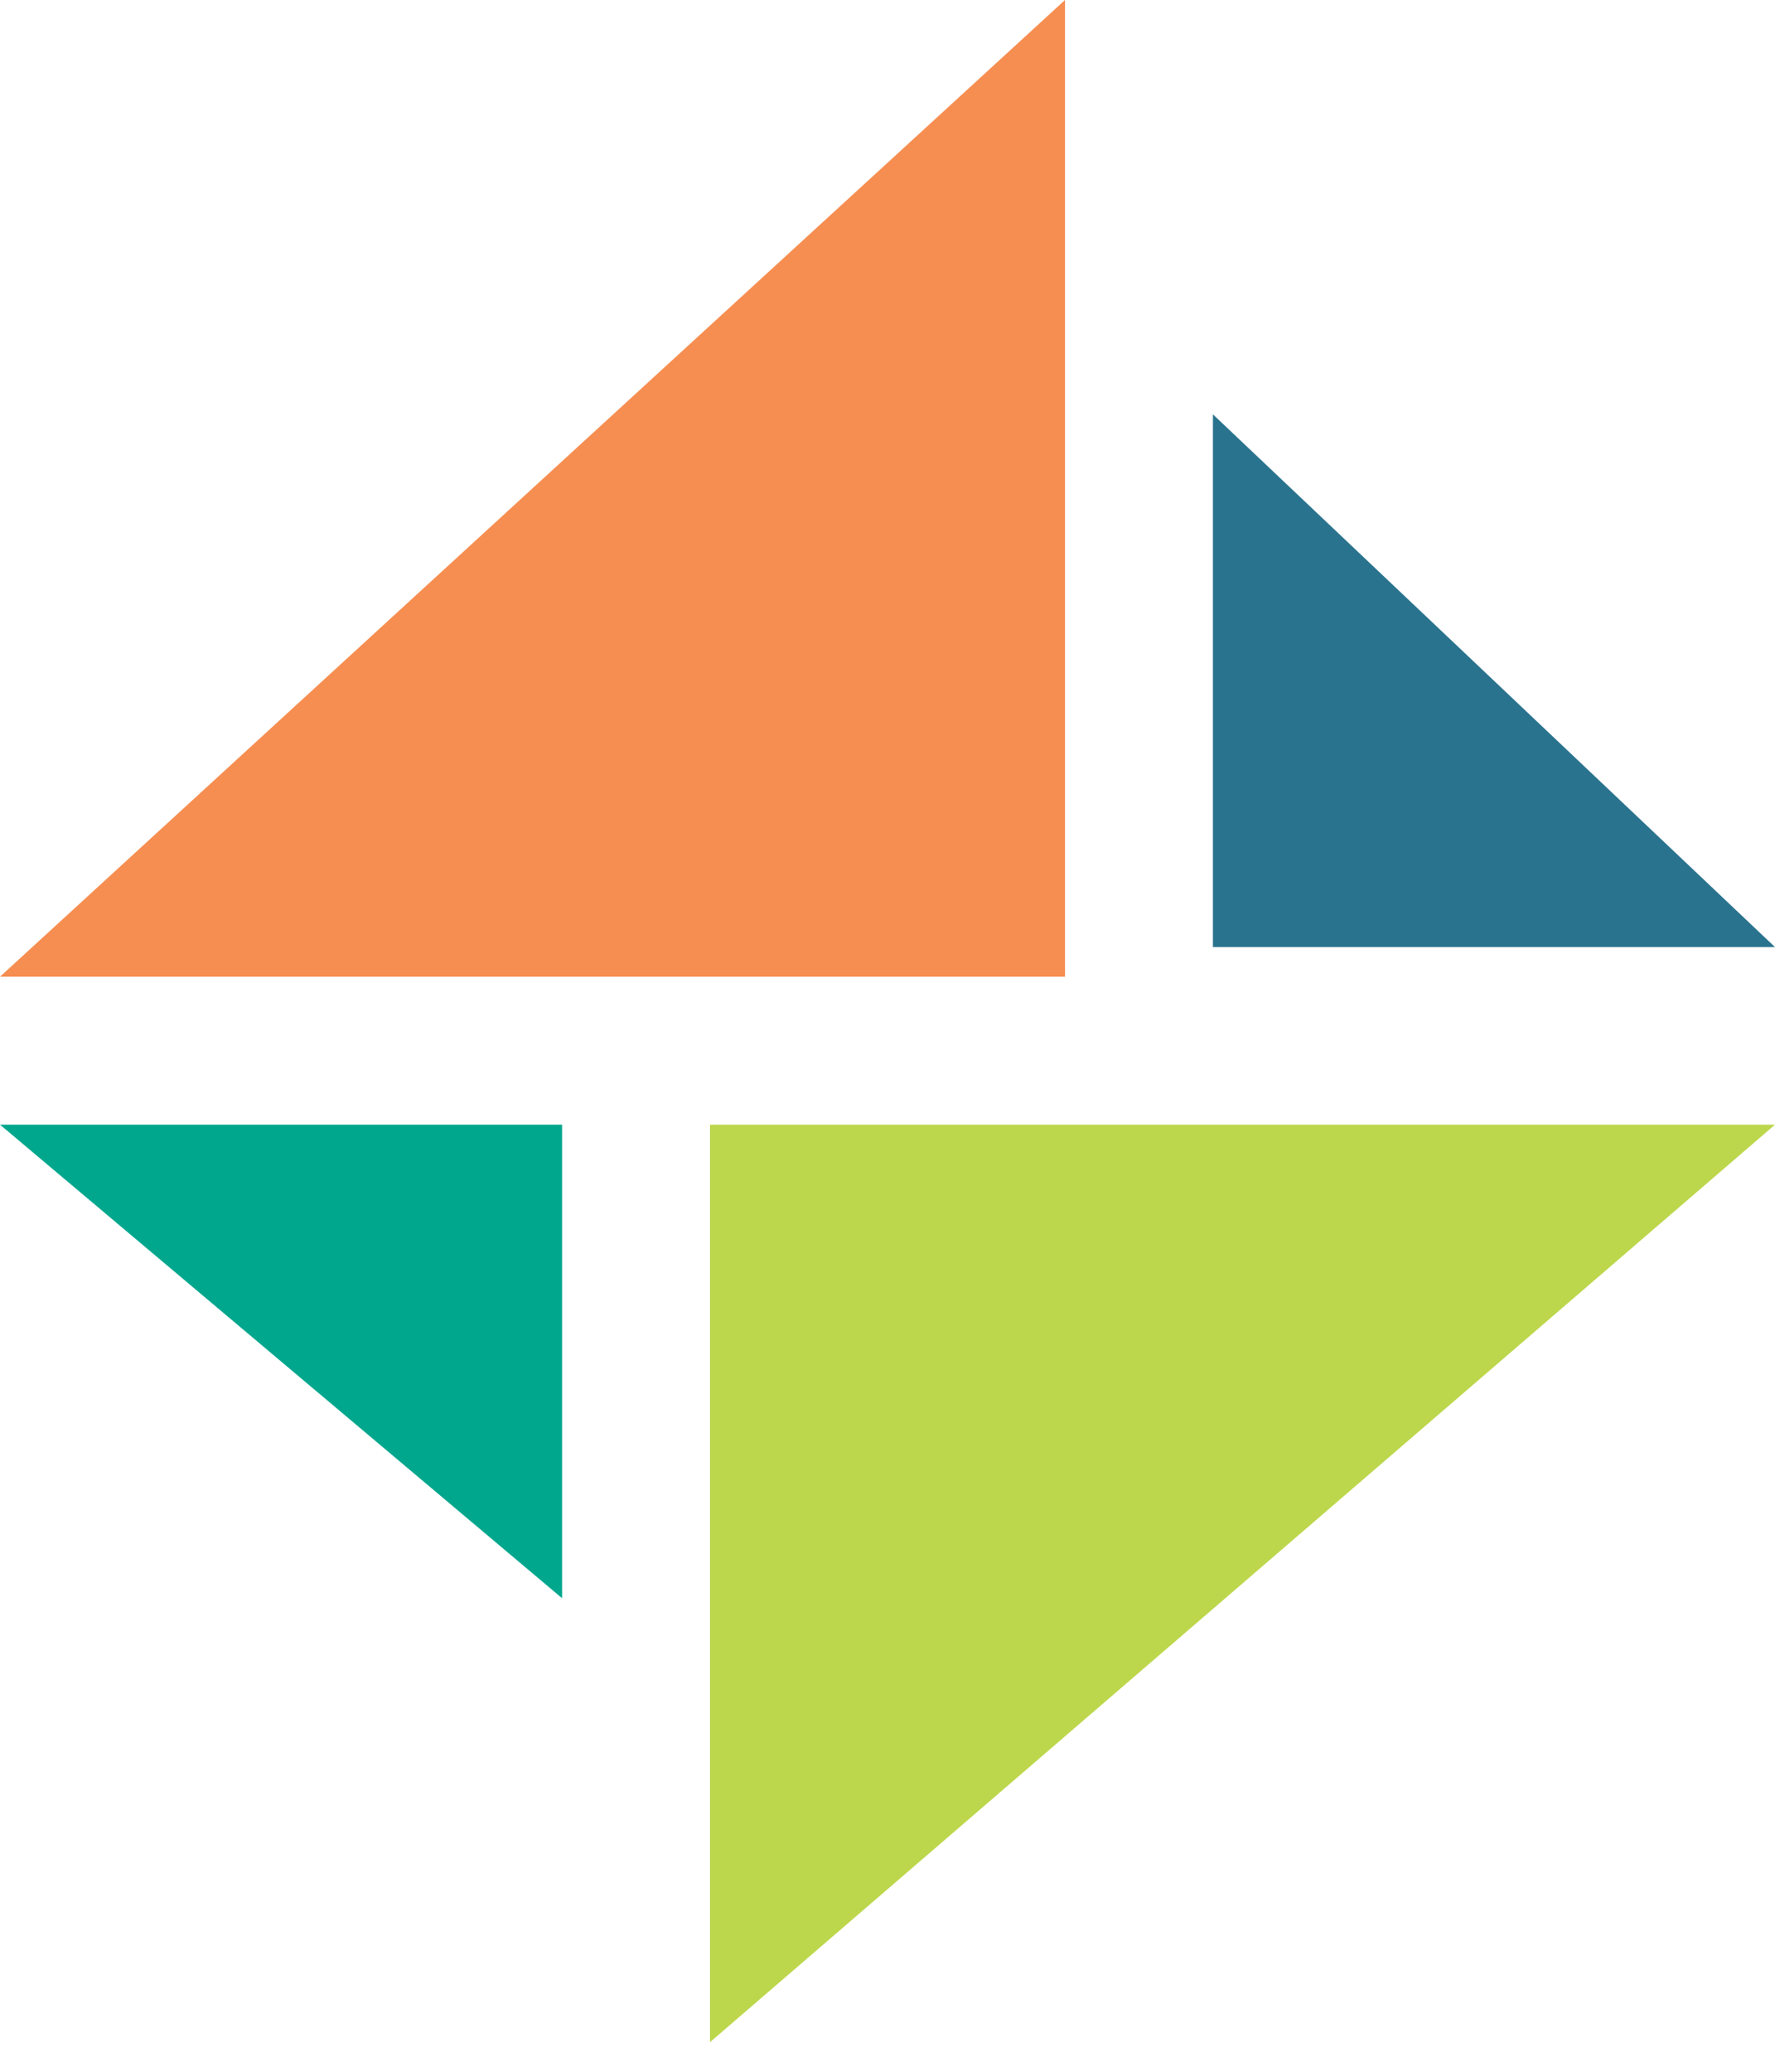 <?xml version="1.0" encoding="UTF-8"?>
<svg width="60px" height="70px" viewBox="0 0 60 70" version="1.1" xmlns="http://www.w3.org/2000/svg" xmlns:xlink="http://www.w3.org/1999/xlink">
    <!-- Generator: Sketch 51.3 (57544) - http://www.bohemiancoding.com/sketch -->
    <title>boundless_desktop_mark</title>
    <desc>Created with Sketch.</desc>
    <defs></defs>
    <g id="boundless_desktop_mark" stroke="none" stroke-width="1" fill="none" fill-rule="evenodd">
        <g id="boundless_desktop_vert">
            <g>
                <polygon id="Shape" fill="#F68E51" fill-rule="nonzero" points="36 0 36 33 0 33"></polygon>
                <polygon id="Shape" fill="#2A738E" fill-rule="nonzero" points="60 32 41 32 41 14"></polygon>
                <polygon id="Shape" fill="#BCD74B" fill-rule="nonzero" points="24 69 24 38 60 38"></polygon>
                <polygon id="Shape" fill="#01A78D" fill-rule="nonzero" points="19 54 0 38 19 38"></polygon>
            </g>
        </g>
    </g>
</svg>
